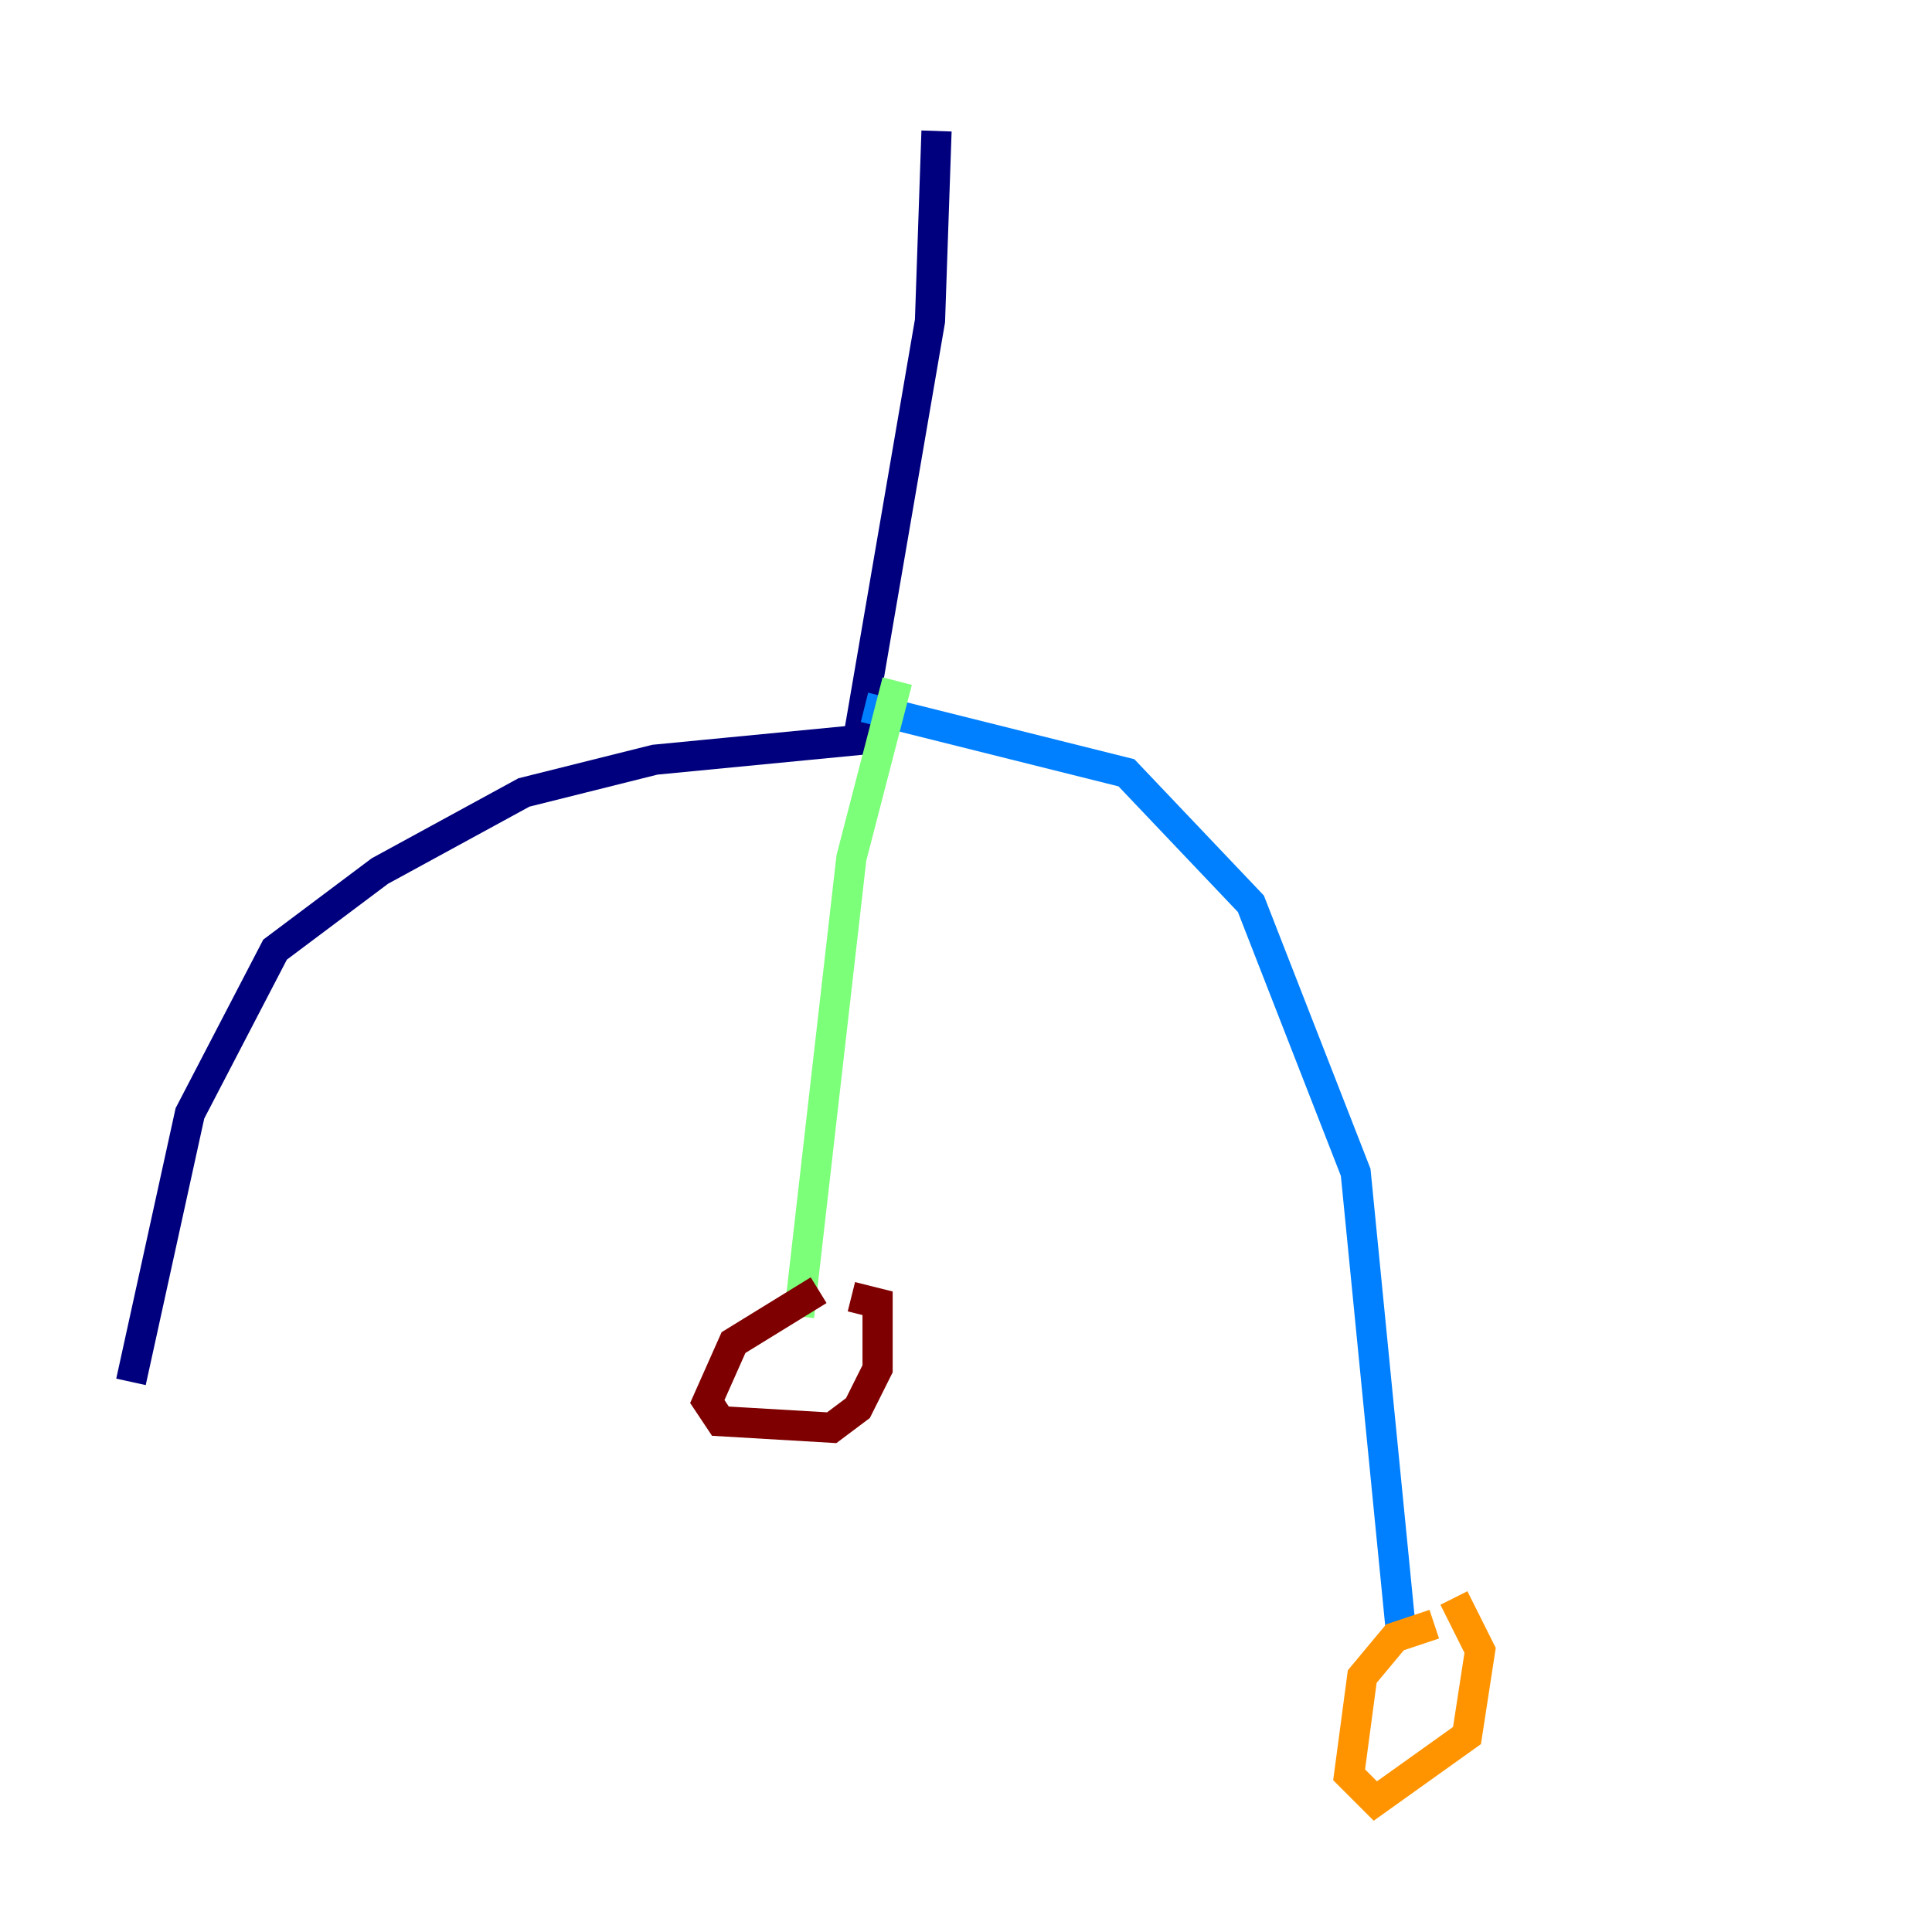 <?xml version="1.0" encoding="utf-8" ?>
<svg baseProfile="tiny" height="128" version="1.2" viewBox="0,0,128,128" width="128" xmlns="http://www.w3.org/2000/svg" xmlns:ev="http://www.w3.org/2001/xml-events" xmlns:xlink="http://www.w3.org/1999/xlink"><defs /><polyline fill="none" points="62.047,8.678 61.614,21.261 56.841,49.031 43.39,50.332 34.712,52.502 25.166,57.709 18.224,62.915 12.583,73.763 8.678,91.552" stroke="#00007f" stroke-width="2" /><polyline fill="none" points="57.275,46.861 74.63,51.2 82.875,59.878 89.817,77.668 92.854,108.475" stroke="#0080ff" stroke-width="2" /><polyline fill="none" points="59.444,45.125 56.407,56.841 52.936,87.214" stroke="#7cff79" stroke-width="2" /><polyline fill="none" points="95.024,107.607 92.42,108.475 90.251,111.078 89.383,117.586 91.119,119.322 97.193,114.983 98.061,109.342 96.325,105.871" stroke="#ff9400" stroke-width="2" /><polyline fill="none" points="54.237,85.478 48.597,88.949 46.861,92.854 47.729,94.156 55.105,94.59 56.841,93.288 58.142,90.685 58.142,86.346 56.407,85.912" stroke="#7f0000" stroke-width="2" /></svg>